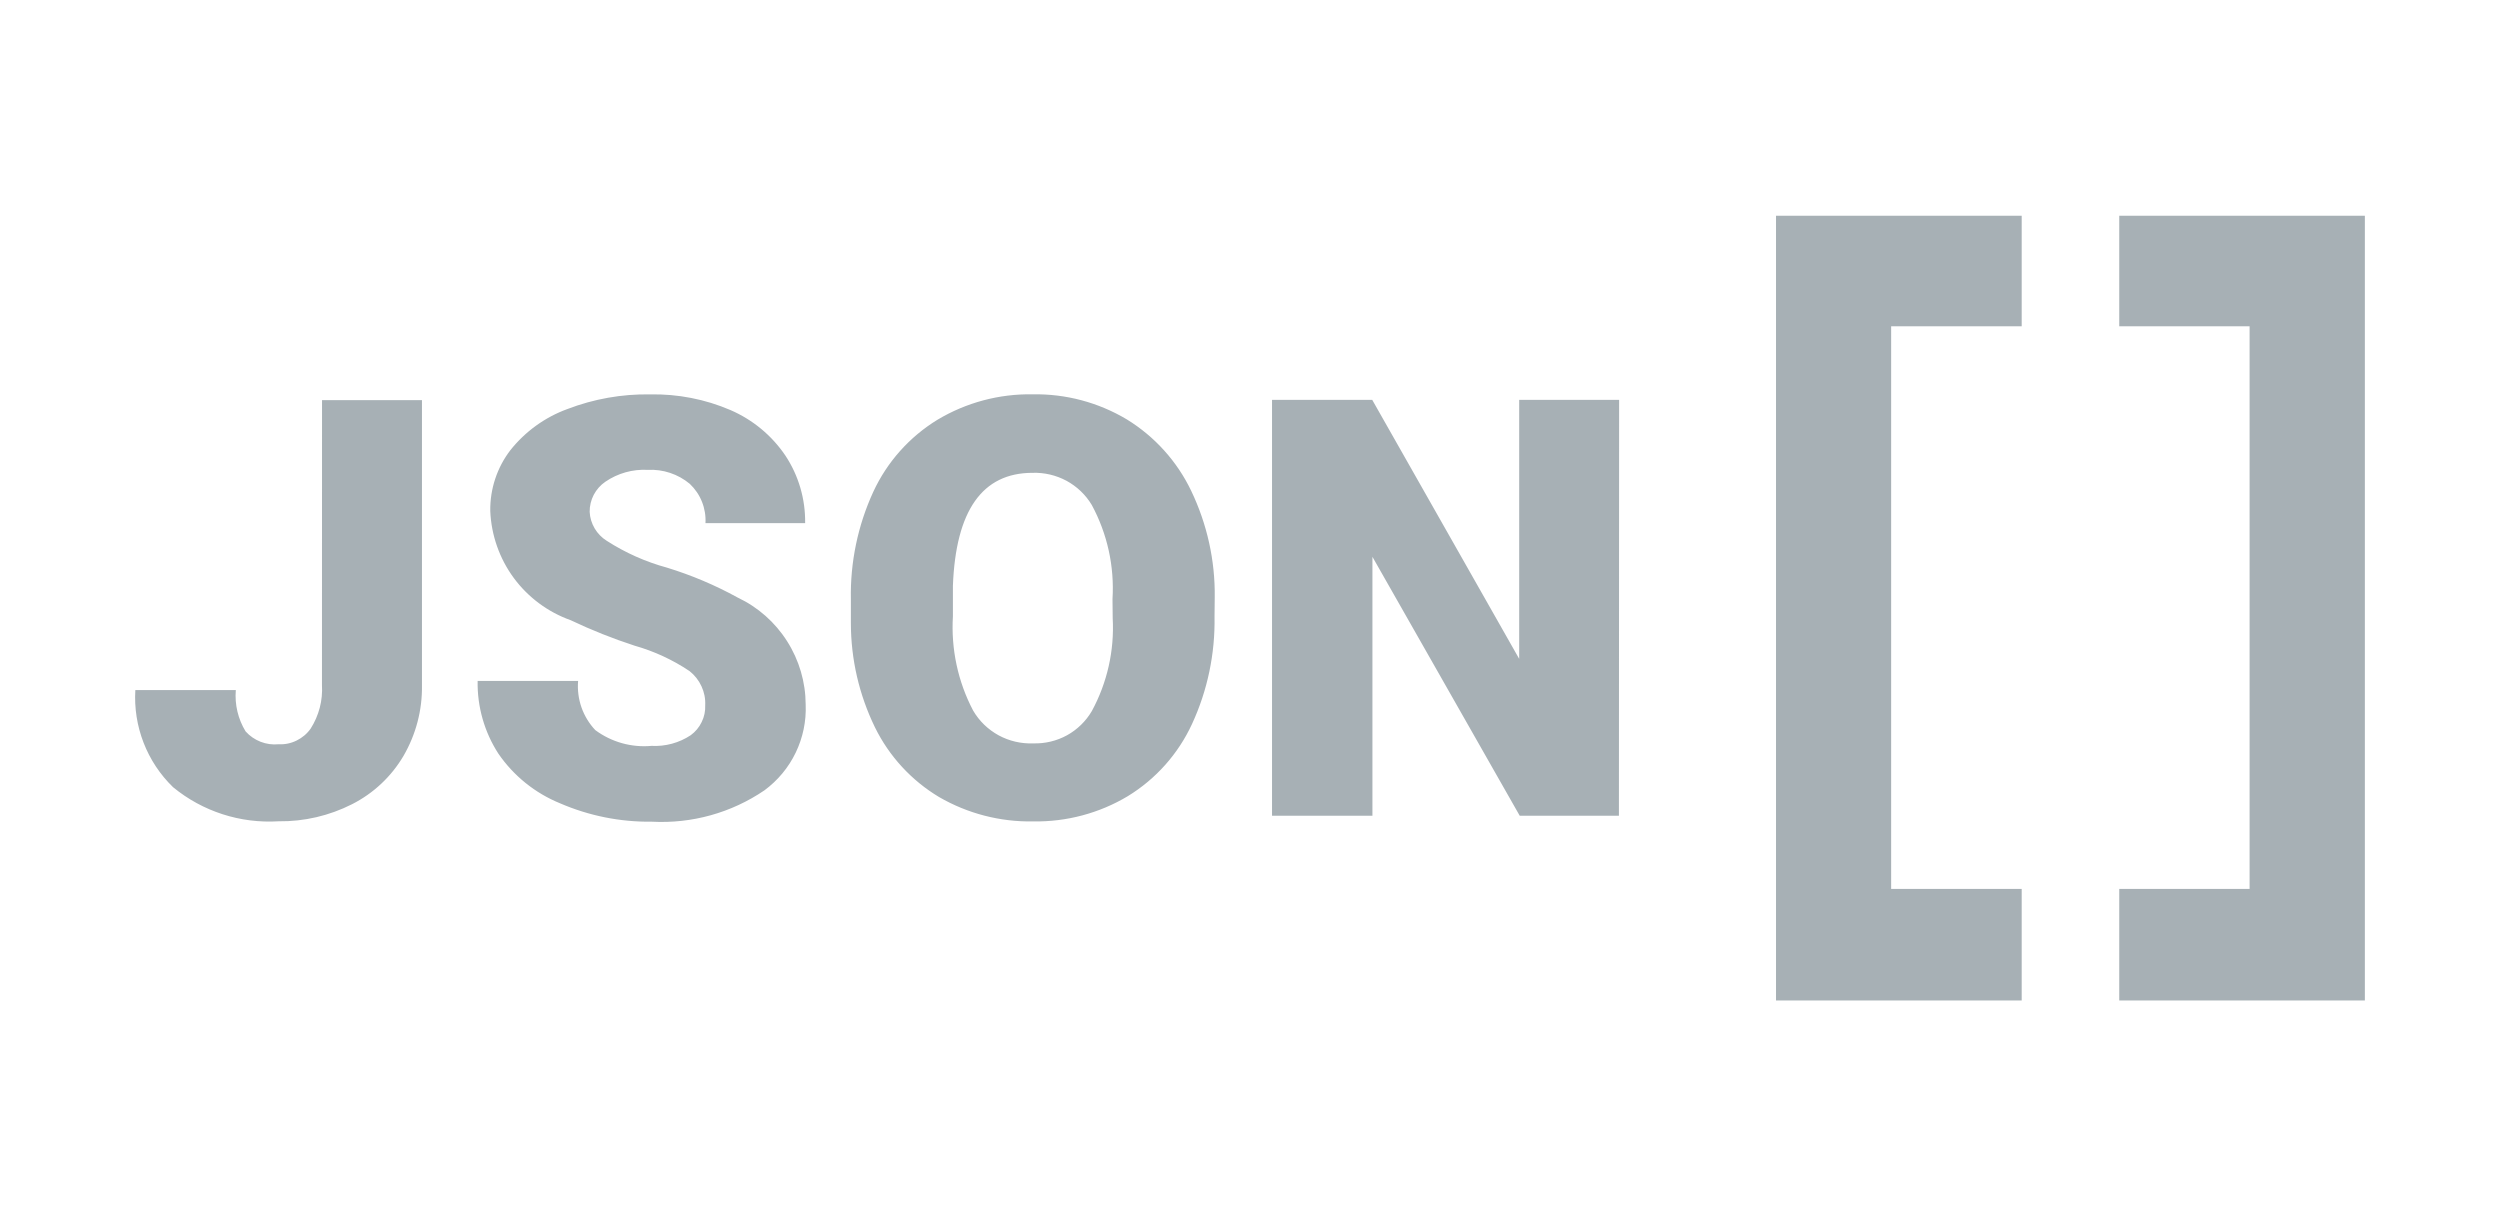 <svg width="37" height="18" viewBox="0 0 37 18" fill="none" xmlns="http://www.w3.org/2000/svg">
  <path
    d="M4.766 5.922H6.245V10.142C6.251 10.509 6.156 10.87 5.972 11.187C5.792 11.493 5.528 11.741 5.211 11.902C4.874 12.073 4.501 12.16 4.123 12.155C3.557 12.19 2.999 12.01 2.561 11.65C2.37 11.465 2.221 11.24 2.125 10.992C2.029 10.744 1.987 10.479 2.003 10.213H3.49C3.472 10.427 3.523 10.642 3.635 10.825C3.696 10.893 3.772 10.945 3.856 10.978C3.941 11.011 4.032 11.024 4.123 11.015C4.215 11.02 4.307 11.001 4.39 10.96C4.473 10.919 4.545 10.859 4.598 10.783C4.72 10.591 4.779 10.366 4.765 10.139L4.766 5.922ZM10.437 10.438C10.442 10.341 10.423 10.245 10.382 10.157C10.342 10.069 10.281 9.992 10.205 9.932C9.956 9.765 9.681 9.638 9.392 9.556C9.069 9.451 8.753 9.325 8.446 9.179C8.109 9.059 7.816 8.841 7.604 8.554C7.392 8.266 7.271 7.921 7.256 7.564C7.251 7.238 7.356 6.92 7.554 6.662C7.774 6.386 8.065 6.175 8.397 6.054C8.788 5.904 9.204 5.83 9.622 5.837C10.03 5.829 10.436 5.908 10.811 6.069C11.141 6.212 11.423 6.445 11.624 6.743C11.82 7.039 11.921 7.387 11.916 7.742H10.441C10.447 7.634 10.429 7.526 10.389 7.426C10.349 7.325 10.287 7.235 10.209 7.161C10.035 7.016 9.812 6.942 9.586 6.954C9.363 6.942 9.143 7.004 8.959 7.13C8.887 7.179 8.828 7.246 8.787 7.324C8.747 7.401 8.726 7.488 8.727 7.575C8.731 7.662 8.757 7.746 8.801 7.821C8.845 7.895 8.906 7.958 8.98 8.004C9.255 8.181 9.555 8.315 9.871 8.401C10.233 8.512 10.584 8.66 10.916 8.843C11.217 8.985 11.471 9.209 11.649 9.49C11.828 9.771 11.923 10.096 11.924 10.429C11.934 10.674 11.883 10.917 11.777 11.138C11.671 11.359 11.512 11.55 11.315 11.696C10.825 12.03 10.239 12.193 9.646 12.161C9.18 12.167 8.717 12.074 8.289 11.889C7.919 11.738 7.602 11.483 7.376 11.154C7.169 10.834 7.062 10.459 7.069 10.078H8.556C8.545 10.211 8.562 10.344 8.606 10.47C8.65 10.595 8.72 10.71 8.811 10.806C9.05 10.983 9.346 11.066 9.642 11.039C9.847 11.05 10.051 10.995 10.223 10.881C10.292 10.83 10.348 10.764 10.385 10.686C10.423 10.609 10.441 10.524 10.437 10.438ZM17.975 9.125C17.985 9.674 17.872 10.218 17.641 10.717C17.437 11.158 17.107 11.529 16.692 11.783C16.27 12.036 15.784 12.165 15.292 12.157C14.803 12.166 14.321 12.041 13.898 11.796C13.489 11.551 13.159 11.192 12.949 10.764C12.715 10.283 12.593 9.756 12.593 9.221V8.873C12.582 8.323 12.695 7.778 12.925 7.278C13.129 6.837 13.46 6.466 13.875 6.212C14.3 5.958 14.788 5.827 15.284 5.836C15.774 5.827 16.256 5.956 16.677 6.207C17.09 6.461 17.421 6.828 17.63 7.265C17.865 7.756 17.985 8.295 17.978 8.839L17.975 9.125ZM16.465 8.867C16.495 8.383 16.389 7.9 16.158 7.473C16.068 7.323 15.939 7.2 15.785 7.116C15.63 7.033 15.457 6.992 15.281 6.998C14.538 6.998 14.145 7.556 14.103 8.671V9.122C14.074 9.606 14.177 10.088 14.402 10.516C14.492 10.671 14.623 10.797 14.78 10.883C14.937 10.968 15.114 11.009 15.293 11.002C15.467 11.007 15.639 10.966 15.792 10.882C15.944 10.798 16.071 10.674 16.159 10.524C16.387 10.104 16.494 9.629 16.468 9.151L16.465 8.867ZM23.96 12.073H22.492L20.312 8.241V12.073H18.826V5.918H20.309L22.484 9.751V5.918H23.963L23.96 12.073Z"
    fill="#A7B0B5" />
  <path
    d="M35 14.807H31.365V13.156H33.294V4.829H31.365V3.193H35V14.805V14.807ZM29.921 14.807H26.285V3.193H29.921V4.829H27.989V13.156H29.921V14.807Z"
    fill="#A7B0B5" />
</svg>
